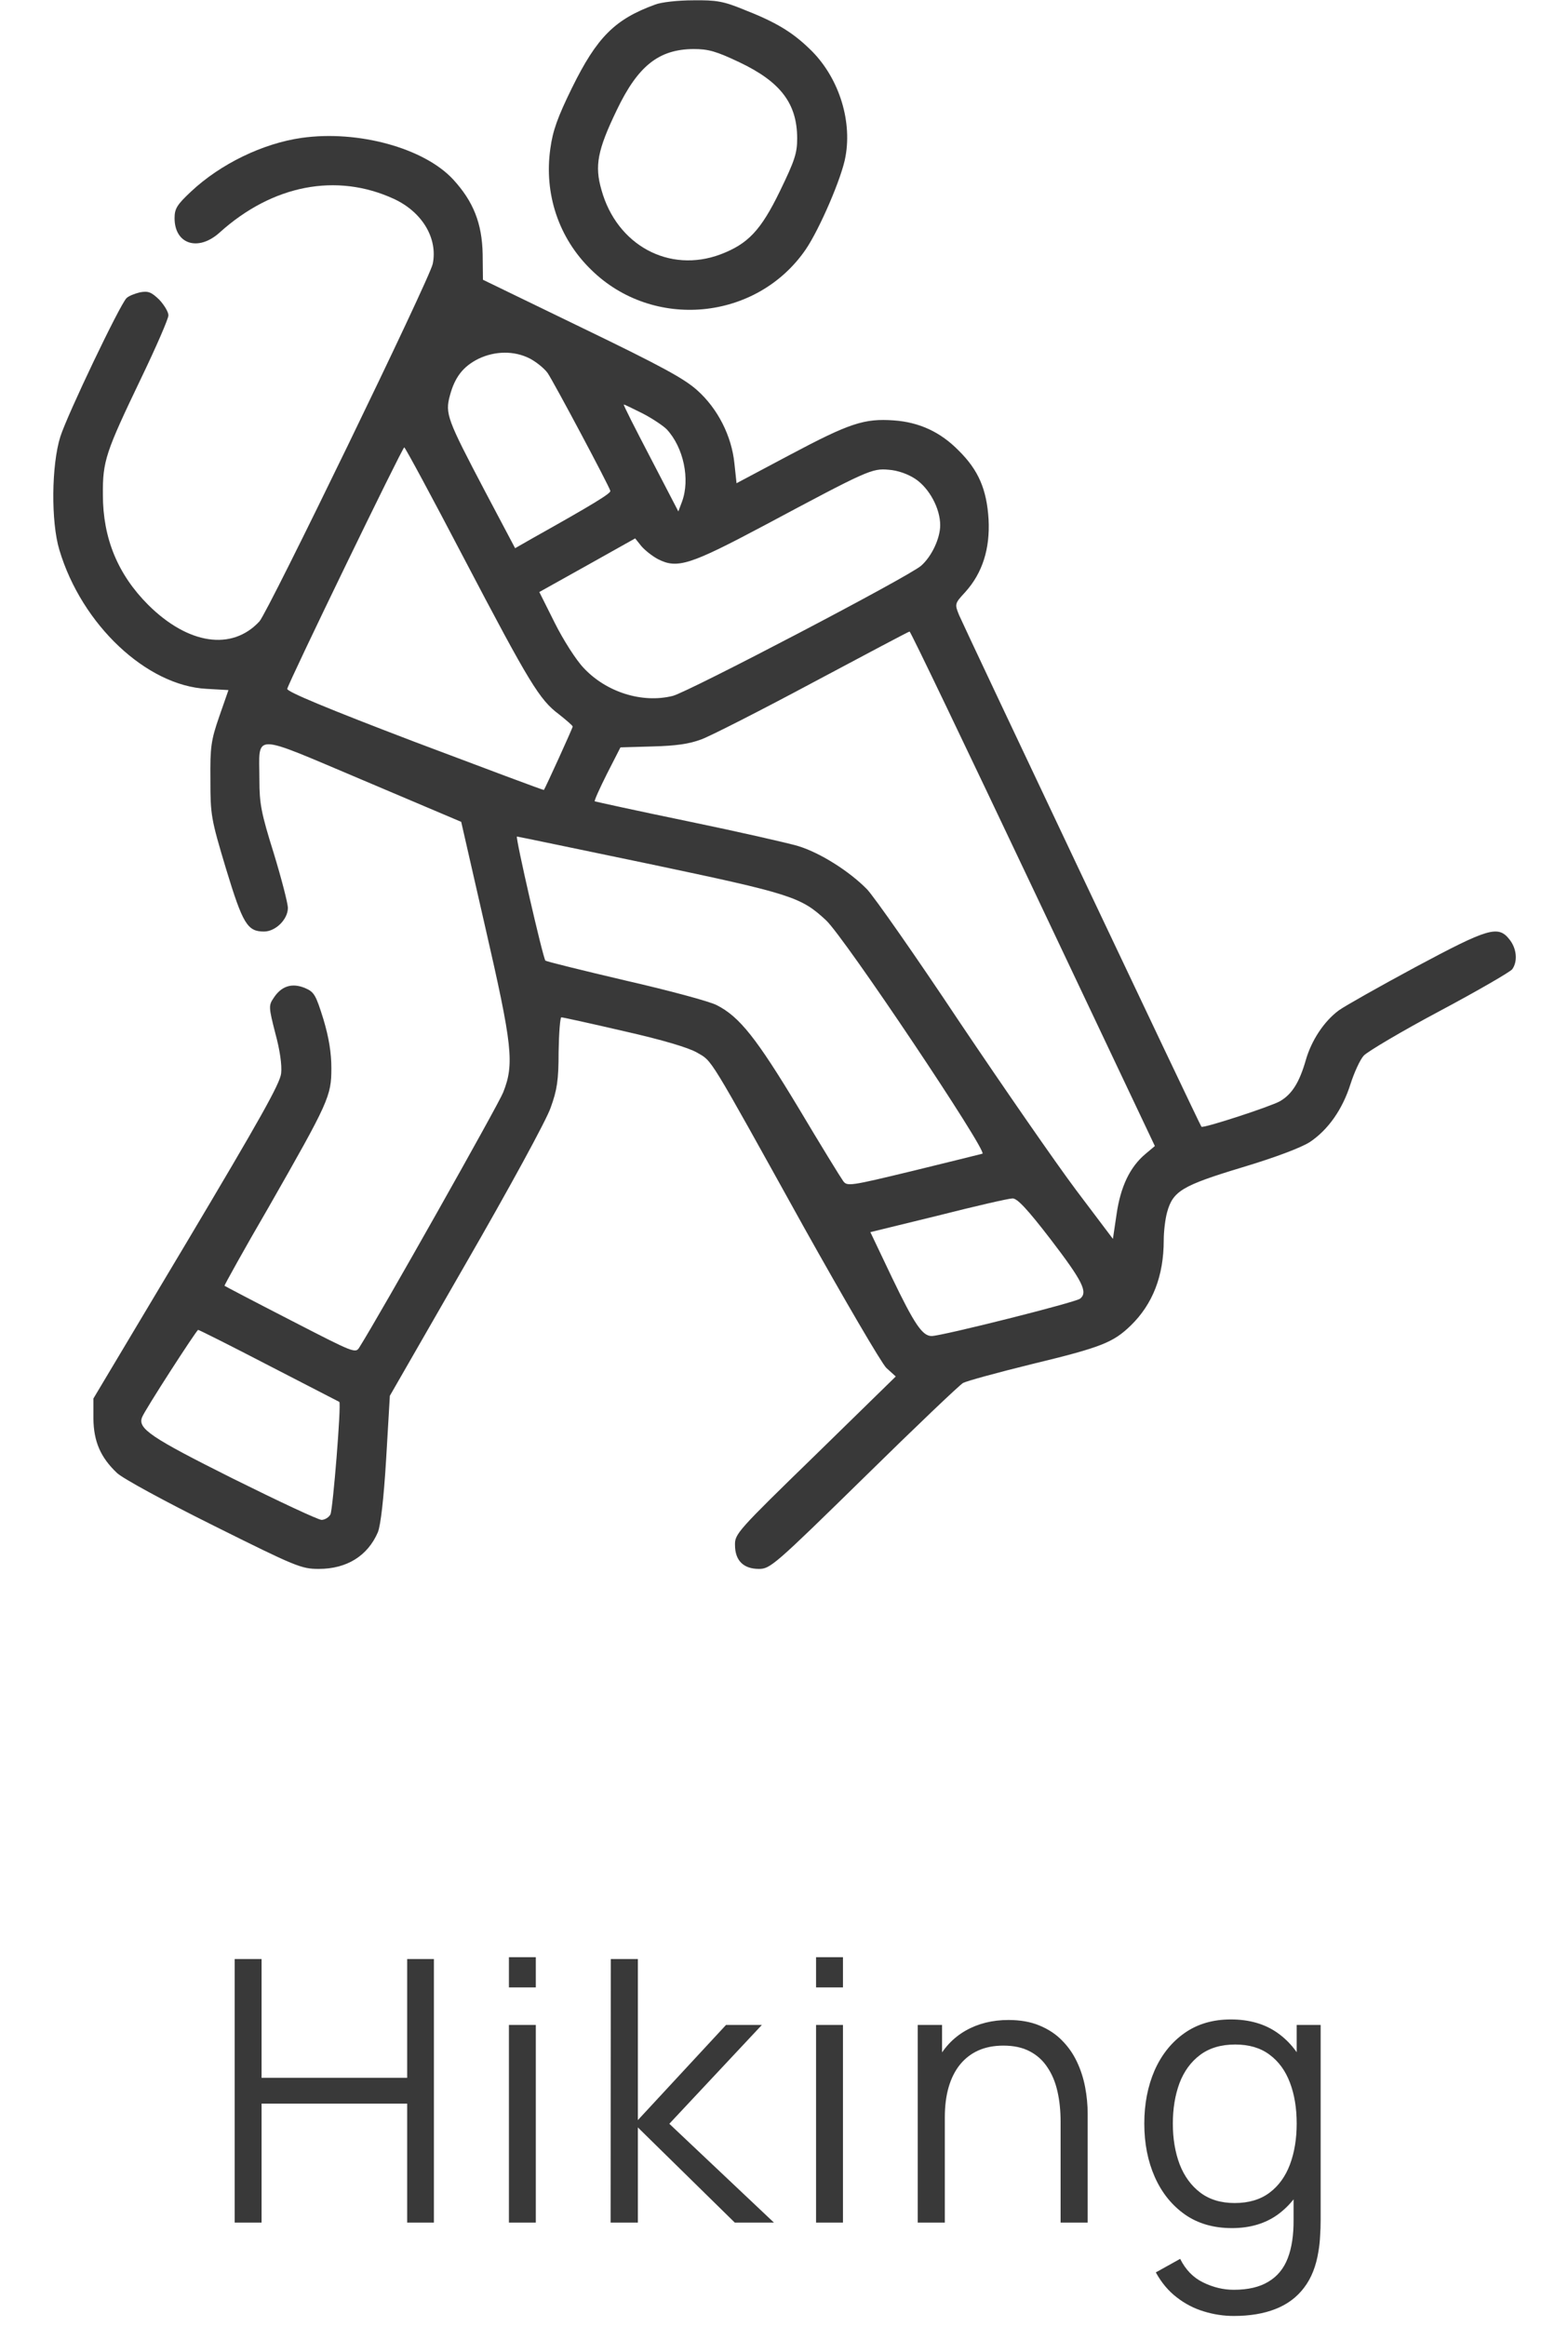 <svg width="60" height="89" viewBox="0 0 60 89" fill="none" xmlns="http://www.w3.org/2000/svg">
<g clip-path="url(#clip0_383_631)">
<path d="M25.067 0.176C23.52 0.738 22.84 1.43 21.891 3.352C21.34 4.477 21.152 4.992 21.059 5.684C20.813 7.406 21.375 9.105 22.617 10.312C24.984 12.645 28.957 12.27 30.832 9.539C31.359 8.766 32.227 6.762 32.355 5.977C32.613 4.547 32.063 2.895 30.973 1.863C30.305 1.219 29.684 0.844 28.453 0.363C27.68 0.047 27.41 -7.62939e-06 26.52 0.012C25.957 0.012 25.301 0.082 25.067 0.176ZM28.289 2.379C29.871 3.129 30.504 3.961 30.504 5.297C30.504 5.859 30.41 6.141 29.848 7.301C29.109 8.824 28.617 9.328 27.574 9.727C25.605 10.465 23.602 9.375 23.016 7.266C22.746 6.34 22.863 5.742 23.602 4.207C24.41 2.52 25.207 1.887 26.531 1.875C27.105 1.875 27.398 1.957 28.289 2.379Z" fill="#393939"/>
<path d="M11.543 5.273C10.055 5.484 8.437 6.27 7.312 7.324C6.773 7.828 6.68 7.98 6.68 8.344C6.68 9.34 7.582 9.633 8.402 8.895C10.43 7.066 12.879 6.598 15.07 7.605C16.16 8.109 16.758 9.117 16.559 10.09C16.453 10.641 10.254 23.414 9.926 23.766C8.871 24.902 7.195 24.645 5.672 23.133C4.512 21.973 3.937 20.59 3.937 18.926C3.926 17.625 4.043 17.297 5.402 14.461C5.977 13.266 6.445 12.188 6.445 12.059C6.445 11.93 6.281 11.66 6.094 11.461C5.789 11.168 5.672 11.121 5.355 11.18C5.156 11.227 4.922 11.32 4.84 11.402C4.582 11.66 2.578 15.855 2.309 16.699C1.969 17.777 1.945 19.957 2.273 21.035C3.129 23.895 5.613 26.227 7.91 26.344L8.742 26.391L8.391 27.398C8.074 28.312 8.039 28.57 8.051 29.824C8.051 31.172 8.074 31.312 8.648 33.223C9.293 35.344 9.469 35.625 10.102 35.625C10.547 35.625 11.016 35.156 11.016 34.723C11.016 34.547 10.77 33.598 10.477 32.637C9.996 31.102 9.926 30.738 9.926 29.824C9.926 28.008 9.551 28.008 13.887 29.836L17.648 31.43L18.574 35.484C19.605 39.973 19.688 40.688 19.254 41.777C19.078 42.234 14.555 50.25 13.758 51.516C13.605 51.773 13.57 51.75 11.109 50.484C9.738 49.781 8.602 49.184 8.59 49.172C8.578 49.16 9.328 47.801 10.277 46.172C12.586 42.129 12.68 41.918 12.68 40.852C12.68 40.266 12.586 39.68 12.375 38.977C12.082 38.039 12.023 37.934 11.66 37.781C11.168 37.582 10.77 37.711 10.477 38.156C10.277 38.449 10.277 38.508 10.535 39.516C10.711 40.16 10.793 40.734 10.758 41.051C10.711 41.449 9.937 42.82 7.137 47.52L3.574 53.484V54.258C3.586 55.125 3.844 55.734 4.477 56.332C4.699 56.543 6.293 57.41 8.18 58.348C11.332 59.918 11.531 60 12.199 60C13.277 60 14.074 59.496 14.461 58.594C14.566 58.324 14.684 57.328 14.777 55.781L14.918 53.379L17.848 48.281C19.465 45.48 20.918 42.82 21.07 42.363C21.316 41.684 21.375 41.32 21.375 40.23C21.387 39.504 21.434 38.906 21.48 38.906C21.539 38.906 22.605 39.141 23.871 39.434C25.371 39.773 26.344 40.066 26.672 40.254C27.27 40.605 27.047 40.242 30.762 46.934C32.309 49.699 33.727 52.125 33.914 52.312L34.277 52.641L31.195 55.652C28.23 58.535 28.113 58.664 28.125 59.086C28.125 59.684 28.453 60 29.039 60C29.473 60 29.637 59.859 33.059 56.508C35.027 54.574 36.738 52.945 36.855 52.887C36.984 52.816 38.18 52.488 39.516 52.16C42.141 51.527 42.598 51.34 43.266 50.695C44.109 49.875 44.531 48.797 44.531 47.426C44.531 47.086 44.59 46.605 44.66 46.359C44.883 45.551 45.234 45.34 47.52 44.648C48.809 44.262 49.793 43.887 50.121 43.676C50.824 43.207 51.375 42.422 51.68 41.449C51.82 41.016 52.043 40.523 52.184 40.371C52.324 40.219 53.625 39.445 55.078 38.672C56.531 37.898 57.785 37.172 57.867 37.066C58.078 36.773 58.043 36.281 57.762 35.93C57.328 35.379 56.965 35.484 54.164 36.984C52.77 37.734 51.445 38.484 51.234 38.637C50.66 39.059 50.18 39.797 49.969 40.535C49.723 41.391 49.441 41.848 48.973 42.117C48.621 42.316 46.043 43.16 45.973 43.09C45.914 43.031 36.891 23.977 36.703 23.531C36.527 23.098 36.527 23.086 36.938 22.641C37.594 21.914 37.887 20.988 37.828 19.863C37.758 18.715 37.441 17.977 36.68 17.227C35.988 16.523 35.18 16.148 34.207 16.078C33.07 15.996 32.508 16.184 30.234 17.391L28.184 18.48L28.102 17.719C27.996 16.676 27.469 15.633 26.684 14.93C26.191 14.484 25.312 14.004 22.277 12.539L18.48 10.699L18.469 9.715C18.445 8.543 18.117 7.711 17.344 6.867C16.23 5.66 13.699 4.969 11.543 5.273ZM20.273 13.711C20.52 13.84 20.824 14.086 20.953 14.262C21.199 14.625 23.309 18.586 23.355 18.773C23.379 18.867 22.711 19.277 20.367 20.59L19.711 20.965L18.551 18.773C17.109 16.031 17.027 15.82 17.215 15.129C17.402 14.426 17.719 14.016 18.305 13.723C18.938 13.418 19.676 13.406 20.273 13.711ZM24.586 15.809C24.949 15.996 25.371 16.277 25.512 16.418C26.156 17.109 26.414 18.328 26.098 19.184L25.957 19.559L24.891 17.508C24.305 16.383 23.836 15.469 23.871 15.469C23.895 15.469 24.211 15.621 24.586 15.809ZM17.754 21.352C20.262 26.133 20.648 26.766 21.387 27.316C21.668 27.539 21.914 27.75 21.914 27.785C21.914 27.844 20.871 30.129 20.812 30.211C20.789 30.223 18.574 29.391 15.867 28.371C12.516 27.094 10.969 26.449 10.992 26.344C11.039 26.098 15.398 17.109 15.469 17.109C15.504 17.109 16.535 19.02 17.754 21.352ZM35.027 18.316C35.555 18.668 35.977 19.441 35.977 20.086C35.977 20.578 35.66 21.27 35.25 21.633C34.816 22.031 26.367 26.449 25.746 26.613C24.574 26.906 23.203 26.473 22.336 25.547C22.043 25.242 21.551 24.469 21.223 23.812L20.637 22.641L22.465 21.621L24.305 20.59L24.539 20.883C24.68 21.047 24.961 21.27 25.184 21.387C25.922 21.762 26.414 21.598 29.238 20.098C33.211 17.977 33.363 17.906 34.008 17.965C34.348 17.988 34.746 18.129 35.027 18.316ZM39.527 33.984L44.191 43.828L43.828 44.133C43.23 44.637 42.879 45.387 42.727 46.43L42.586 47.379L41.18 45.516C40.406 44.484 38.402 41.59 36.715 39.082C35.039 36.562 33.445 34.289 33.176 34.008C32.496 33.316 31.383 32.613 30.539 32.355C30.141 32.238 28.242 31.805 26.309 31.406C24.375 31.008 22.781 30.656 22.758 30.645C22.734 30.621 22.945 30.152 23.227 29.59L23.742 28.582L24.961 28.547C25.863 28.523 26.367 28.453 26.836 28.277C27.188 28.148 29.121 27.164 31.113 26.098C33.117 25.031 34.77 24.152 34.805 24.152C34.84 24.141 36.961 28.57 39.527 33.984ZM24.879 33.047C30.281 34.184 30.645 34.301 31.605 35.191C32.297 35.824 37.805 44.051 37.594 44.121C37.512 44.145 36.316 44.438 34.934 44.777C32.508 45.363 32.414 45.375 32.262 45.164C32.168 45.035 31.395 43.781 30.551 42.363C28.945 39.703 28.301 38.883 27.422 38.438C27.152 38.297 25.582 37.875 23.941 37.5C22.289 37.113 20.918 36.773 20.871 36.738C20.777 36.645 19.711 31.992 19.781 31.992C19.816 31.992 22.113 32.473 24.879 33.047ZM40.207 47.402C41.426 48.996 41.637 49.418 41.332 49.664C41.168 49.805 36.035 51.094 35.648 51.094C35.297 51.094 34.992 50.648 34.125 48.844L33.305 47.121L35.895 46.488C37.324 46.125 38.602 45.832 38.742 45.832C38.918 45.82 39.305 46.23 40.207 47.402ZM10.301 52.23C11.754 52.98 12.961 53.602 12.984 53.613C13.066 53.684 12.738 57.727 12.645 57.914C12.586 58.031 12.422 58.125 12.305 58.125C12.176 58.125 10.652 57.41 8.906 56.543C5.766 54.973 5.262 54.633 5.437 54.199C5.531 53.941 7.523 50.859 7.582 50.859C7.617 50.859 8.836 51.469 10.301 52.23Z" fill="#393939"/>
</g>
<path d="M8.98 85V74.92H10.009V79.463H15.581V74.92H16.603V85H15.581V80.45H10.009V85H8.98ZM19.474 76.005V74.85H20.503V76.005H19.474ZM19.474 85V77.44H20.503V85H19.474ZM23.365 85L23.372 74.92H24.408V81.08L27.782 77.44H29.154L25.612 81.22L29.616 85H28.118L24.408 81.36V85H23.365ZM31.227 76.005V74.85H32.256V76.005H31.227ZM31.227 85V77.44H32.256V85H31.227ZM40.584 85V81.143C40.584 80.723 40.545 80.338 40.465 79.988C40.386 79.633 40.258 79.325 40.081 79.064C39.908 78.798 39.681 78.593 39.401 78.448C39.126 78.303 38.79 78.231 38.394 78.231C38.029 78.231 37.708 78.294 37.428 78.42C37.152 78.546 36.919 78.728 36.727 78.966C36.541 79.199 36.398 79.484 36.3 79.82C36.203 80.156 36.154 80.539 36.154 80.968L35.425 80.807C35.425 80.032 35.561 79.381 35.831 78.854C36.102 78.327 36.475 77.928 36.952 77.657C37.428 77.386 37.974 77.251 38.59 77.251C39.042 77.251 39.437 77.321 39.773 77.461C40.113 77.601 40.4 77.79 40.633 78.028C40.871 78.266 41.063 78.539 41.208 78.847C41.352 79.15 41.457 79.475 41.523 79.82C41.588 80.161 41.62 80.501 41.62 80.842V85H40.584ZM35.117 85V77.44H36.048V79.302H36.154V85H35.117ZM47.21 88.57C46.823 88.57 46.44 88.512 46.062 88.395C45.689 88.283 45.343 88.103 45.026 87.856C44.709 87.613 44.443 87.296 44.228 86.904L45.159 86.386C45.369 86.806 45.663 87.107 46.041 87.289C46.424 87.476 46.813 87.569 47.21 87.569C47.756 87.569 48.197 87.466 48.533 87.261C48.874 87.06 49.121 86.762 49.275 86.365C49.429 85.968 49.504 85.474 49.499 84.881V82.865H49.618V77.44H50.535V84.895C50.535 85.11 50.528 85.315 50.514 85.511C50.505 85.712 50.484 85.908 50.451 86.099C50.362 86.664 50.178 87.128 49.898 87.492C49.623 87.856 49.259 88.127 48.806 88.304C48.358 88.481 47.826 88.57 47.21 88.57ZM47.14 85.21C46.435 85.21 45.833 85.035 45.334 84.685C44.835 84.33 44.452 83.852 44.186 83.25C43.92 82.648 43.787 81.969 43.787 81.213C43.787 80.462 43.918 79.785 44.179 79.183C44.445 78.581 44.825 78.105 45.32 77.755C45.815 77.405 46.407 77.23 47.098 77.23C47.807 77.23 48.405 77.403 48.89 77.748C49.375 78.093 49.742 78.567 49.989 79.169C50.241 79.766 50.367 80.448 50.367 81.213C50.367 81.964 50.243 82.643 49.996 83.25C49.749 83.852 49.385 84.33 48.904 84.685C48.423 85.035 47.835 85.21 47.14 85.21ZM47.245 84.251C47.782 84.251 48.225 84.12 48.575 83.859C48.925 83.598 49.186 83.238 49.359 82.781C49.532 82.319 49.618 81.796 49.618 81.213C49.618 80.62 49.532 80.098 49.359 79.645C49.186 79.188 48.925 78.831 48.575 78.574C48.23 78.317 47.793 78.189 47.266 78.189C46.725 78.189 46.277 78.322 45.922 78.588C45.567 78.854 45.304 79.216 45.131 79.673C44.963 80.13 44.879 80.644 44.879 81.213C44.879 81.787 44.965 82.305 45.138 82.767C45.315 83.224 45.579 83.586 45.929 83.852C46.279 84.118 46.718 84.251 47.245 84.251Z" fill="#393939"/>
<defs>
<clipPath id="clip0_383_631">
<rect width="60" height="60" fill="white"/>
</clipPath>
</defs>
</svg>
